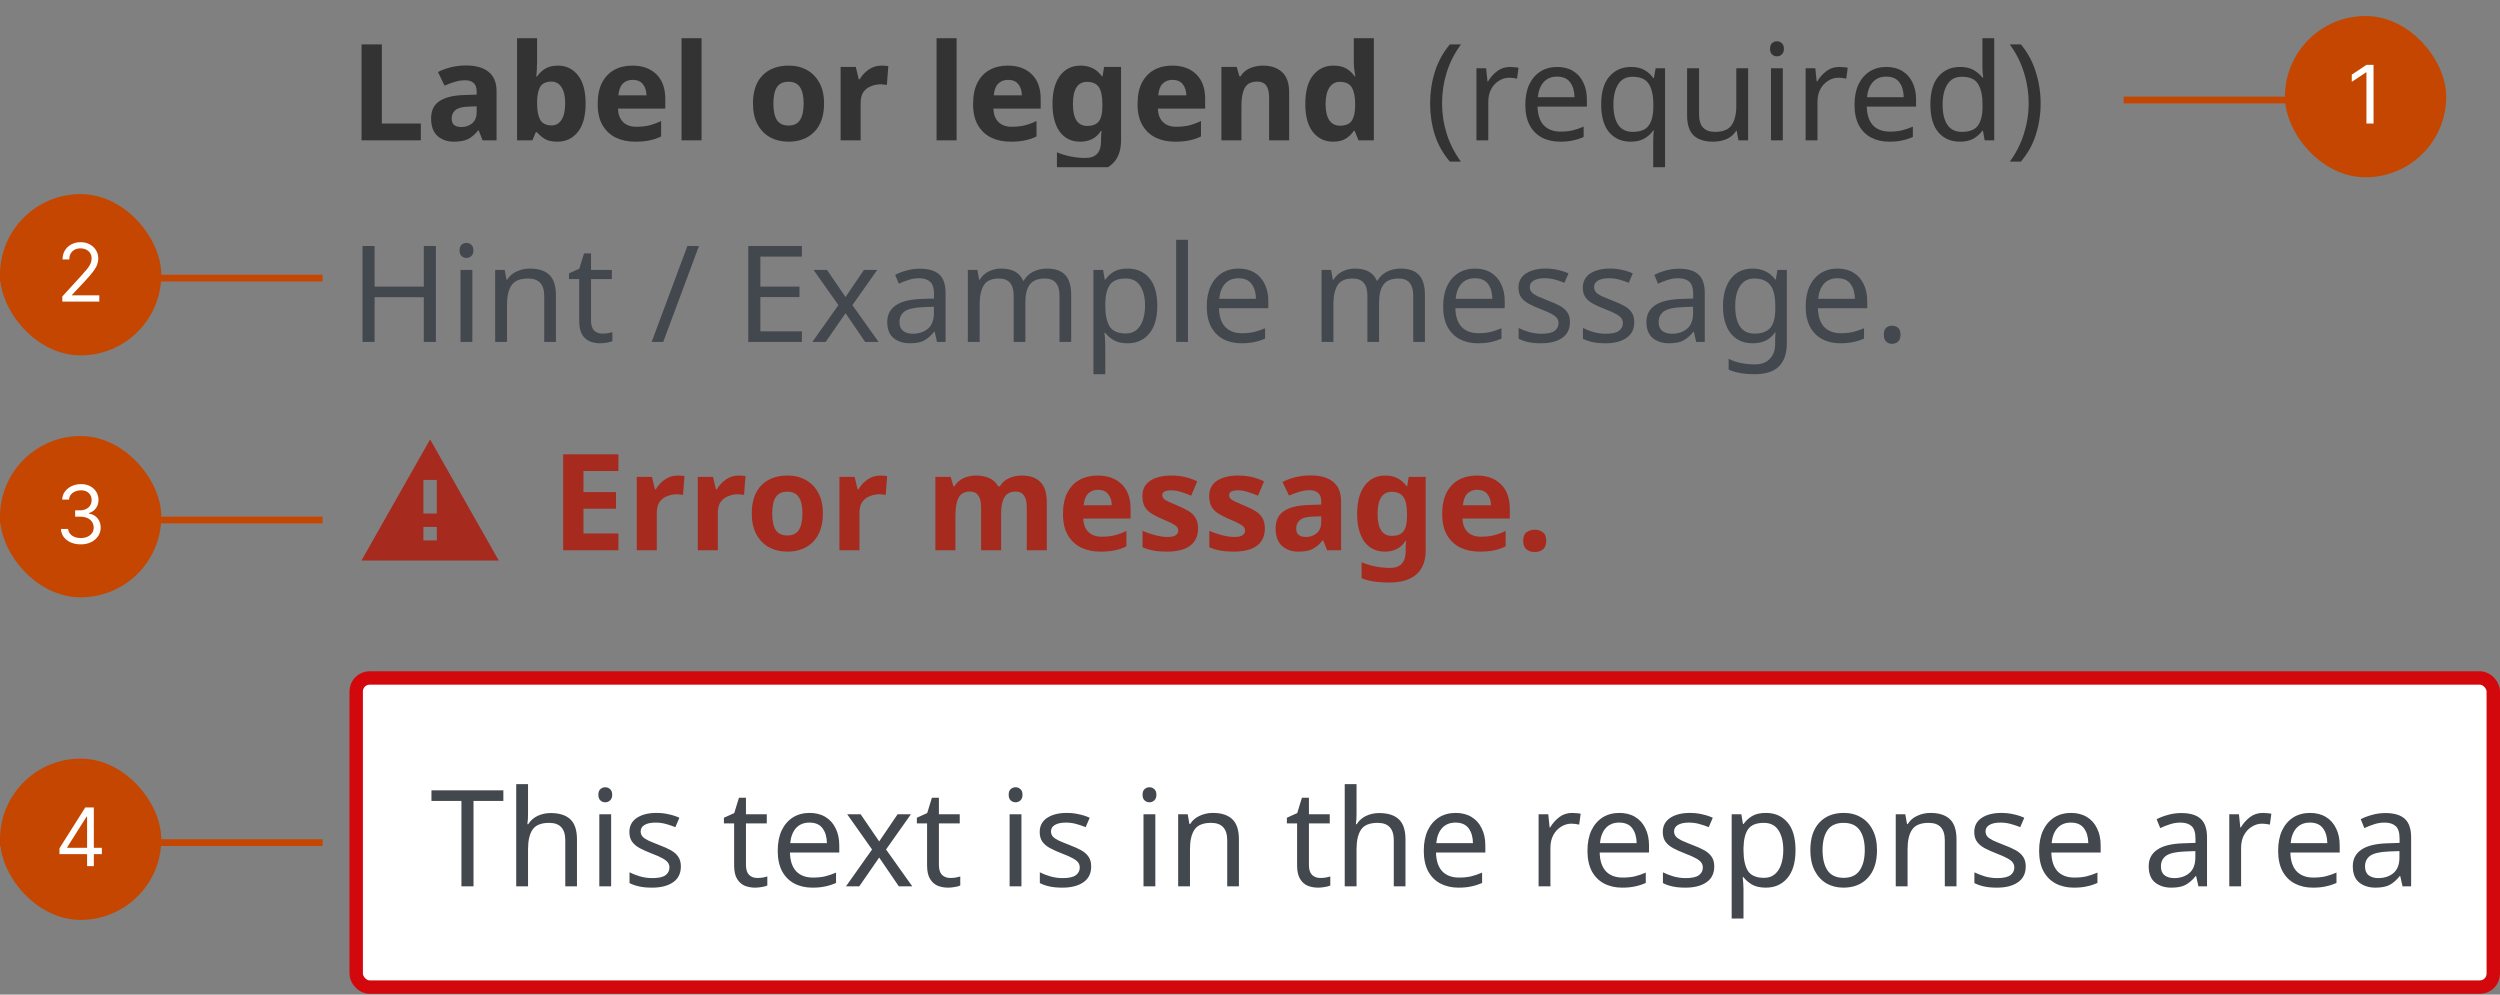 <svg width="372" height="148" viewBox="0 0 372 148" fill="none" xmlns="http://www.w3.org/2000/svg">
<rect x="0" y="0" width="372" height="148" fill="#808080" stroke="none"/>
<g clip-path="url(#clip0_29851_521)">
<rect x="311" y="14.382" width="48" height="1" fill="#C54600"/>
<g clip-path="url(#clip1_29851_521)">
<rect x="340" y="2.382" width="24" height="24" rx="12" fill="#C54600"/>
<path d="M353.183 9.655V18.382H352.126V10.763H352.075L349.944 12.178V11.104L352.126 9.655H353.183Z" fill="white"/>
</g>
</g>
<g clip-path="url(#clip2_29851_521)">
<rect y="40.882" width="48" height="1" fill="#C54600"/>
<g clip-path="url(#clip3_29851_521)">
<rect y="28.882" width="24" height="24" rx="12" fill="#C54600"/>
<path d="M9.271 44.882V44.115L12.151 40.962C12.489 40.593 12.768 40.272 12.986 39.999C13.205 39.723 13.367 39.465 13.472 39.223C13.58 38.979 13.634 38.723 13.634 38.456C13.634 38.149 13.56 37.884 13.413 37.659C13.268 37.435 13.069 37.262 12.816 37.139C12.563 37.017 12.279 36.956 11.964 36.956C11.629 36.956 11.336 37.026 11.086 37.165C10.839 37.301 10.647 37.493 10.511 37.74C10.377 37.987 10.31 38.277 10.31 38.61H9.305C9.305 38.098 9.423 37.649 9.658 37.263C9.894 36.877 10.215 36.575 10.621 36.36C11.03 36.144 11.489 36.036 11.998 36.036C12.509 36.036 12.962 36.144 13.357 36.36C13.752 36.575 14.062 36.867 14.286 37.233C14.511 37.6 14.623 38.007 14.623 38.456C14.623 38.777 14.565 39.091 14.448 39.398C14.335 39.702 14.136 40.041 13.852 40.416C13.57 40.789 13.18 41.243 12.68 41.78L10.72 43.877V43.945H14.776V44.882H9.271Z" fill="white"/>
</g>
</g>
<g clip-path="url(#clip4_29851_521)">
<rect y="76.882" width="48" height="1" fill="#C54600"/>
<g clip-path="url(#clip5_29851_521)">
<rect y="64.882" width="24" height="24" rx="12" fill="#C54600"/>
<path d="M12.032 81.002C11.47 81.002 10.968 80.905 10.528 80.712C10.09 80.519 9.742 80.25 9.484 79.906C9.228 79.56 9.089 79.158 9.066 78.701H10.14C10.163 78.982 10.259 79.225 10.43 79.429C10.6 79.631 10.823 79.787 11.099 79.898C11.374 80.009 11.68 80.064 12.015 80.064C12.39 80.064 12.722 79.999 13.012 79.868C13.302 79.737 13.529 79.556 13.694 79.323C13.859 79.09 13.941 78.82 13.941 78.513C13.941 78.192 13.861 77.909 13.702 77.665C13.543 77.418 13.31 77.225 13.004 77.085C12.697 76.946 12.322 76.877 11.879 76.877H11.18V75.939H11.879C12.225 75.939 12.529 75.877 12.79 75.752C13.055 75.627 13.261 75.451 13.408 75.223C13.559 74.996 13.634 74.729 13.634 74.422C13.634 74.127 13.569 73.87 13.438 73.651C13.307 73.432 13.123 73.262 12.884 73.139C12.648 73.017 12.37 72.956 12.049 72.956C11.748 72.956 11.464 73.012 11.197 73.122C10.932 73.23 10.717 73.388 10.549 73.595C10.381 73.8 10.29 74.047 10.276 74.337H9.254C9.271 73.879 9.408 73.479 9.667 73.135C9.925 72.789 10.264 72.519 10.681 72.326C11.102 72.132 11.563 72.036 12.066 72.036C12.606 72.036 13.069 72.145 13.455 72.364C13.842 72.58 14.139 72.865 14.346 73.22C14.553 73.576 14.657 73.959 14.657 74.371C14.657 74.862 14.528 75.281 14.269 75.628C14.014 75.975 13.665 76.215 13.225 76.348V76.416C13.776 76.507 14.207 76.742 14.516 77.12C14.826 77.495 14.981 77.959 14.981 78.513C14.981 78.987 14.852 79.414 14.593 79.791C14.337 80.166 13.988 80.462 13.545 80.678C13.102 80.894 12.597 81.002 12.032 81.002Z" fill="white"/>
</g>
</g>
<g clip-path="url(#clip6_29851_521)">
<rect y="124.882" width="48" height="1" fill="#C54600"/>
<g clip-path="url(#clip7_29851_521)">
<rect y="112.882" width="24" height="24" rx="12" fill="#C54600"/>
<path d="M8.849 127.093V126.223L12.684 120.155H13.315V121.502H12.889L9.991 126.087V126.155H15.156V127.093H8.849ZM12.957 128.882V126.828V126.424V120.155H13.963V128.882H12.957Z" fill="white"/>
</g>
</g>
<g clip-path="url(#clip8_29851_521)">
<path d="M53.8 20.882V6.602H56.82V18.382H62.62V20.882H53.8ZM69.349 9.742C70.815 9.742 71.935 10.062 72.709 10.702C73.495 11.329 73.889 12.296 73.889 13.602V20.882H71.809L71.229 19.402H71.149C70.682 19.989 70.189 20.416 69.669 20.682C69.149 20.949 68.435 21.082 67.529 21.082C66.555 21.082 65.749 20.802 65.109 20.242C64.469 19.669 64.149 18.796 64.149 17.622C64.149 16.462 64.555 15.609 65.369 15.062C66.182 14.502 67.402 14.196 69.029 14.142L70.929 14.082V13.602C70.929 13.029 70.775 12.609 70.469 12.342C70.175 12.076 69.762 11.942 69.229 11.942C68.695 11.942 68.175 12.022 67.669 12.182C67.162 12.329 66.655 12.516 66.149 12.742L65.169 10.722C65.755 10.416 66.402 10.176 67.109 10.002C67.829 9.829 68.575 9.742 69.349 9.742ZM69.769 15.862C68.809 15.889 68.142 16.062 67.769 16.382C67.395 16.702 67.209 17.122 67.209 17.642C67.209 18.096 67.342 18.422 67.609 18.622C67.875 18.809 68.222 18.902 68.649 18.902C69.289 18.902 69.829 18.716 70.269 18.342C70.709 17.956 70.929 17.416 70.929 16.722V15.822L69.769 15.862ZM79.919 9.222C79.919 9.636 79.906 10.042 79.879 10.442C79.852 10.842 79.826 11.156 79.799 11.382H79.919C80.212 10.929 80.606 10.549 81.099 10.242C81.592 9.922 82.232 9.762 83.019 9.762C84.246 9.762 85.239 10.242 85.999 11.202C86.759 12.149 87.139 13.549 87.139 15.402C87.139 17.269 86.752 18.682 85.979 19.642C85.206 20.602 84.192 21.082 82.939 21.082C82.139 21.082 81.506 20.942 81.039 20.662C80.586 20.369 80.212 20.042 79.919 19.682H79.719L79.219 20.882H76.939V5.682H79.919V9.222ZM82.059 12.142C81.286 12.142 80.739 12.382 80.419 12.862C80.112 13.342 79.946 14.076 79.919 15.062V15.382C79.919 16.436 80.072 17.249 80.379 17.822C80.699 18.382 81.272 18.662 82.099 18.662C82.712 18.662 83.199 18.382 83.559 17.822C83.919 17.249 84.099 16.429 84.099 15.362C84.099 14.296 83.912 13.496 83.539 12.962C83.179 12.416 82.686 12.142 82.059 12.142ZM94.095 9.762C95.602 9.762 96.795 10.196 97.675 11.062C98.555 11.916 98.995 13.136 98.995 14.722V16.162H91.955C91.982 17.002 92.228 17.662 92.695 18.142C93.175 18.622 93.835 18.862 94.675 18.862C95.382 18.862 96.022 18.796 96.595 18.662C97.168 18.516 97.762 18.296 98.375 18.002V20.302C97.842 20.569 97.275 20.762 96.675 20.882C96.088 21.016 95.375 21.082 94.535 21.082C93.442 21.082 92.475 20.882 91.635 20.482C90.795 20.069 90.135 19.449 89.655 18.622C89.175 17.796 88.935 16.756 88.935 15.502C88.935 14.222 89.148 13.162 89.575 12.322C90.015 11.469 90.622 10.829 91.395 10.402C92.168 9.976 93.069 9.762 94.095 9.762ZM94.115 11.882C93.542 11.882 93.062 12.069 92.675 12.442C92.302 12.816 92.082 13.396 92.015 14.182H96.195C96.182 13.516 96.008 12.969 95.675 12.542C95.342 12.102 94.822 11.882 94.115 11.882ZM104.392 20.882H101.412V5.682H104.392V20.882ZM122.621 15.402C122.621 17.216 122.141 18.616 121.181 19.602C120.234 20.589 118.941 21.082 117.301 21.082C116.287 21.082 115.381 20.862 114.581 20.422C113.794 19.982 113.174 19.342 112.721 18.502C112.267 17.649 112.041 16.616 112.041 15.402C112.041 13.589 112.514 12.196 113.461 11.222C114.407 10.249 115.707 9.762 117.361 9.762C118.387 9.762 119.294 9.982 120.081 10.422C120.867 10.862 121.487 11.502 121.941 12.342C122.394 13.169 122.621 14.189 122.621 15.402ZM115.081 15.402C115.081 16.482 115.254 17.302 115.601 17.862C115.961 18.409 116.541 18.682 117.341 18.682C118.127 18.682 118.694 18.409 119.041 17.862C119.401 17.302 119.581 16.482 119.581 15.402C119.581 14.322 119.401 13.516 119.041 12.982C118.694 12.436 118.121 12.162 117.321 12.162C116.534 12.162 115.961 12.436 115.601 12.982C115.254 13.516 115.081 14.322 115.081 15.402ZM131.183 9.762C131.33 9.762 131.503 9.769 131.703 9.782C131.903 9.796 132.063 9.816 132.183 9.842L131.963 12.642C131.87 12.616 131.73 12.596 131.543 12.582C131.37 12.556 131.217 12.542 131.083 12.542C130.577 12.542 130.09 12.636 129.623 12.822C129.157 12.996 128.777 13.282 128.483 13.682C128.203 14.082 128.063 14.629 128.063 15.322V20.882H125.083V9.962H127.343L127.783 11.802H127.923C128.243 11.242 128.683 10.762 129.243 10.362C129.803 9.962 130.45 9.762 131.183 9.762ZM142.341 20.882H139.361V5.682H142.341V20.882ZM149.955 9.762C151.461 9.762 152.655 10.196 153.535 11.062C154.415 11.916 154.855 13.136 154.855 14.722V16.162H147.815C147.841 17.002 148.088 17.662 148.555 18.142C149.035 18.622 149.695 18.862 150.535 18.862C151.241 18.862 151.881 18.796 152.455 18.662C153.028 18.516 153.621 18.296 154.235 18.002V20.302C153.701 20.569 153.135 20.762 152.535 20.882C151.948 21.016 151.235 21.082 150.395 21.082C149.301 21.082 148.335 20.882 147.495 20.482C146.655 20.069 145.995 19.449 145.515 18.622C145.035 17.796 144.795 16.756 144.795 15.502C144.795 14.222 145.008 13.162 145.435 12.322C145.875 11.469 146.481 10.829 147.255 10.402C148.028 9.976 148.928 9.762 149.955 9.762ZM149.975 11.882C149.401 11.882 148.921 12.069 148.535 12.442C148.161 12.816 147.941 13.396 147.875 14.182H152.055C152.041 13.516 151.868 12.969 151.535 12.542C151.201 12.102 150.681 11.882 149.975 11.882ZM160.811 9.762C162.158 9.762 163.211 10.296 163.971 11.362H164.051L164.291 9.962H166.811V20.902C166.811 22.462 166.351 23.649 165.431 24.462C164.511 25.276 163.151 25.682 161.351 25.682C160.578 25.682 159.858 25.636 159.191 25.542C158.538 25.449 157.898 25.282 157.271 25.042V22.662C158.618 23.222 160.038 23.502 161.531 23.502C163.064 23.502 163.831 22.676 163.831 21.022V20.802C163.831 20.576 163.838 20.342 163.851 20.102C163.878 19.862 163.898 19.649 163.911 19.462H163.831C163.458 20.036 163.011 20.449 162.491 20.702C161.971 20.956 161.384 21.082 160.731 21.082C159.438 21.082 158.424 20.589 157.691 19.602C156.971 18.602 156.611 17.216 156.611 15.442C156.611 13.656 156.984 12.262 157.731 11.262C158.478 10.262 159.504 9.762 160.811 9.762ZM161.751 12.182C160.351 12.182 159.651 13.282 159.651 15.482C159.651 17.656 160.364 18.742 161.791 18.742C162.551 18.742 163.111 18.529 163.471 18.102C163.844 17.662 164.031 16.902 164.031 15.822V15.462C164.031 14.289 163.851 13.449 163.491 12.942C163.131 12.436 162.551 12.182 161.751 12.182ZM174.427 9.762C175.934 9.762 177.127 10.196 178.007 11.062C178.887 11.916 179.327 13.136 179.327 14.722V16.162H172.287C172.314 17.002 172.561 17.662 173.027 18.142C173.507 18.622 174.167 18.862 175.007 18.862C175.714 18.862 176.354 18.796 176.927 18.662C177.501 18.516 178.094 18.296 178.707 18.002V20.302C178.174 20.569 177.607 20.762 177.007 20.882C176.421 21.016 175.707 21.082 174.867 21.082C173.774 21.082 172.807 20.882 171.967 20.482C171.127 20.069 170.467 19.449 169.987 18.622C169.507 17.796 169.267 16.756 169.267 15.502C169.267 14.222 169.481 13.162 169.907 12.322C170.347 11.469 170.954 10.829 171.727 10.402C172.501 9.976 173.401 9.762 174.427 9.762ZM174.447 11.882C173.874 11.882 173.394 12.069 173.007 12.442C172.634 12.816 172.414 13.396 172.347 14.182H176.527C176.514 13.516 176.341 12.969 176.007 12.542C175.674 12.102 175.154 11.882 174.447 11.882ZM187.944 9.762C189.117 9.762 190.057 10.082 190.764 10.722C191.47 11.349 191.824 12.362 191.824 13.762V20.882H188.844V14.502C188.844 13.716 188.704 13.129 188.424 12.742C188.144 12.342 187.697 12.142 187.084 12.142C186.177 12.142 185.557 12.456 185.224 13.082C184.89 13.696 184.724 14.582 184.724 15.742V20.882H181.744V9.962H184.024L184.424 11.362H184.584C184.93 10.802 185.404 10.396 186.004 10.142C186.617 9.889 187.264 9.762 187.944 9.762ZM198.348 21.082C197.135 21.082 196.141 20.609 195.368 19.662C194.608 18.702 194.228 17.296 194.228 15.442C194.228 13.576 194.615 12.162 195.388 11.202C196.161 10.242 197.175 9.762 198.428 9.762C199.215 9.762 199.861 9.916 200.368 10.222C200.875 10.529 201.275 10.909 201.568 11.362H201.668C201.628 11.149 201.581 10.842 201.528 10.442C201.475 10.029 201.448 9.609 201.448 9.182V5.682H204.428V20.882H202.148L201.568 19.462H201.448C201.155 19.916 200.761 20.302 200.268 20.622C199.775 20.929 199.135 21.082 198.348 21.082ZM199.388 18.702C200.215 18.702 200.795 18.462 201.128 17.982C201.461 17.489 201.635 16.756 201.648 15.782V15.462C201.648 14.396 201.481 13.582 201.148 13.022C200.828 12.462 200.228 12.182 199.348 12.182C198.695 12.182 198.181 12.469 197.808 13.042C197.435 13.602 197.248 14.416 197.248 15.482C197.248 16.549 197.435 17.356 197.808 17.902C198.181 18.436 198.708 18.702 199.388 18.702Z" fill="#333333"/>
<path d="M212.8 15.402C212.8 13.776 213.033 12.209 213.5 10.702C213.98 9.182 214.727 7.816 215.74 6.602H217.4C216.467 7.856 215.76 9.236 215.28 10.742C214.813 12.249 214.58 13.796 214.58 15.382C214.58 16.929 214.813 18.449 215.28 19.942C215.76 21.422 216.46 22.789 217.38 24.042H215.74C214.727 22.869 213.98 21.542 213.5 20.062C213.033 18.569 212.8 17.016 212.8 15.402ZM224.696 9.962C224.896 9.962 225.109 9.976 225.336 10.002C225.576 10.016 225.783 10.042 225.956 10.082L225.736 11.702C225.563 11.662 225.369 11.629 225.156 11.602C224.956 11.576 224.763 11.562 224.576 11.562C224.029 11.562 223.516 11.716 223.036 12.022C222.556 12.316 222.169 12.736 221.876 13.282C221.596 13.816 221.456 14.442 221.456 15.162V20.882H219.696V10.162H221.136L221.336 12.122H221.416C221.763 11.536 222.209 11.029 222.756 10.602C223.303 10.176 223.949 9.962 224.696 9.962ZM231.707 9.962C232.627 9.962 233.414 10.162 234.067 10.562C234.734 10.962 235.241 11.529 235.587 12.262C235.947 12.982 236.127 13.829 236.127 14.802V15.862H228.787C228.814 17.076 229.121 18.002 229.707 18.642C230.307 19.269 231.141 19.582 232.207 19.582C232.887 19.582 233.487 19.522 234.007 19.402C234.541 19.269 235.087 19.082 235.647 18.842V20.382C235.101 20.622 234.561 20.796 234.027 20.902C233.494 21.022 232.861 21.082 232.127 21.082C231.114 21.082 230.214 20.876 229.427 20.462C228.654 20.049 228.047 19.436 227.607 18.622C227.181 17.796 226.967 16.789 226.967 15.602C226.967 14.429 227.161 13.422 227.547 12.582C227.947 11.742 228.501 11.096 229.207 10.642C229.927 10.189 230.761 9.962 231.707 9.962ZM231.687 11.402C230.847 11.402 230.181 11.676 229.687 12.222C229.207 12.756 228.921 13.502 228.827 14.462H234.287C234.274 13.556 234.061 12.822 233.647 12.262C233.234 11.689 232.581 11.402 231.687 11.402ZM245.996 21.102C245.996 20.862 246.003 20.582 246.016 20.262C246.03 19.942 246.056 19.669 246.096 19.442H245.976C245.67 19.896 245.243 20.282 244.696 20.602C244.163 20.922 243.47 21.082 242.616 21.082C241.323 21.082 240.27 20.622 239.456 19.702C238.656 18.769 238.256 17.382 238.256 15.542C238.256 13.702 238.663 12.316 239.476 11.382C240.303 10.436 241.37 9.962 242.676 9.962C243.516 9.962 244.203 10.122 244.736 10.442C245.27 10.762 245.696 11.156 246.016 11.622H246.096L246.356 10.162H247.756V25.682H245.996V21.102ZM242.956 19.622C244.063 19.622 244.843 19.322 245.296 18.722C245.763 18.109 246.003 17.176 246.016 15.922V15.562C246.016 14.202 245.79 13.176 245.336 12.482C244.883 11.776 244.076 11.422 242.916 11.422C241.956 11.422 241.243 11.802 240.776 12.562C240.31 13.309 240.076 14.316 240.076 15.582C240.076 16.849 240.31 17.842 240.776 18.562C241.256 19.269 241.983 19.622 242.956 19.622ZM260.121 10.162V20.882H258.681L258.421 19.462H258.341C257.994 20.022 257.514 20.436 256.901 20.702C256.288 20.956 255.634 21.082 254.941 21.082C253.648 21.082 252.674 20.776 252.021 20.162C251.368 19.536 251.041 18.542 251.041 17.182V10.162H252.821V17.062C252.821 18.769 253.614 19.622 255.201 19.622C256.388 19.622 257.208 19.289 257.661 18.622C258.128 17.956 258.361 16.996 258.361 15.742V10.162H260.121ZM264.424 6.142C264.691 6.142 264.924 6.236 265.124 6.422C265.338 6.596 265.444 6.876 265.444 7.262C265.444 7.636 265.338 7.916 265.124 8.102C264.924 8.289 264.691 8.382 264.424 8.382C264.131 8.382 263.884 8.289 263.684 8.102C263.484 7.916 263.384 7.636 263.384 7.262C263.384 6.876 263.484 6.596 263.684 6.422C263.884 6.236 264.131 6.142 264.424 6.142ZM265.284 10.162V20.882H263.524V10.162H265.284ZM273.68 9.962C273.88 9.962 274.094 9.976 274.32 10.002C274.56 10.016 274.767 10.042 274.94 10.082L274.72 11.702C274.547 11.662 274.354 11.629 274.14 11.602C273.94 11.576 273.747 11.562 273.56 11.562C273.014 11.562 272.5 11.716 272.02 12.022C271.54 12.316 271.154 12.736 270.86 13.282C270.58 13.816 270.44 14.442 270.44 15.162V20.882H268.68V10.162H270.12L270.32 12.122H270.4C270.747 11.536 271.194 11.029 271.74 10.602C272.287 10.176 272.934 9.962 273.68 9.962ZM280.692 9.962C281.612 9.962 282.398 10.162 283.052 10.562C283.718 10.962 284.225 11.529 284.572 12.262C284.932 12.982 285.112 13.829 285.112 14.802V15.862H277.772C277.798 17.076 278.105 18.002 278.692 18.642C279.292 19.269 280.125 19.582 281.192 19.582C281.872 19.582 282.472 19.522 282.992 19.402C283.525 19.269 284.072 19.082 284.632 18.842V20.382C284.085 20.622 283.545 20.796 283.012 20.902C282.478 21.022 281.845 21.082 281.112 21.082C280.098 21.082 279.198 20.876 278.412 20.462C277.638 20.049 277.032 19.436 276.592 18.622C276.165 17.796 275.952 16.789 275.952 15.602C275.952 14.429 276.145 13.422 276.532 12.582C276.932 11.742 277.485 11.096 278.192 10.642C278.912 10.189 279.745 9.962 280.692 9.962ZM280.672 11.402C279.832 11.402 279.165 11.676 278.672 12.222C278.192 12.756 277.905 13.502 277.812 14.462H283.272C283.258 13.556 283.045 12.822 282.632 12.262C282.218 11.689 281.565 11.402 280.672 11.402ZM291.641 21.082C290.307 21.082 289.241 20.622 288.441 19.702C287.641 18.769 287.241 17.382 287.241 15.542C287.241 13.702 287.641 12.316 288.441 11.382C289.254 10.436 290.327 9.962 291.661 9.962C292.487 9.962 293.161 10.116 293.681 10.422C294.214 10.729 294.647 11.102 294.981 11.542H295.101C295.087 11.369 295.061 11.116 295.021 10.782C294.994 10.436 294.981 10.162 294.981 9.962V5.682H296.741V20.882H295.321L295.061 19.442H294.981C294.661 19.896 294.234 20.282 293.701 20.602C293.167 20.922 292.481 21.082 291.641 21.082ZM291.921 19.622C293.054 19.622 293.847 19.316 294.301 18.702C294.767 18.076 295.001 17.136 295.001 15.882V15.562C295.001 14.229 294.781 13.209 294.341 12.502C293.901 11.782 293.087 11.422 291.901 11.422C290.954 11.422 290.241 11.802 289.761 12.562C289.294 13.309 289.061 14.316 289.061 15.582C289.061 16.862 289.294 17.856 289.761 18.562C290.241 19.269 290.961 19.622 291.921 19.622ZM303.645 15.402C303.645 17.016 303.405 18.569 302.925 20.062C302.459 21.542 301.719 22.869 300.705 24.042H299.065C299.985 22.789 300.679 21.422 301.145 19.942C301.625 18.449 301.865 16.929 301.865 15.382C301.865 13.796 301.625 12.249 301.145 10.742C300.679 9.236 299.979 7.856 299.045 6.602H300.705C301.719 7.816 302.459 9.182 302.925 10.702C303.405 12.209 303.645 13.776 303.645 15.402Z" fill="#333333"/>
</g>
<path d="M64.86 50.882H63.06V44.222H55.74V50.882H53.94V36.602H55.74V42.642H63.06V36.602H64.86V50.882ZM69.424 36.142C69.691 36.142 69.924 36.236 70.124 36.422C70.338 36.596 70.444 36.876 70.444 37.262C70.444 37.636 70.338 37.916 70.124 38.102C69.924 38.289 69.691 38.382 69.424 38.382C69.131 38.382 68.884 38.289 68.684 38.102C68.484 37.916 68.384 37.636 68.384 37.262C68.384 36.876 68.484 36.596 68.684 36.422C68.884 36.236 69.131 36.142 69.424 36.142ZM70.284 40.162V50.882H68.524V40.162H70.284ZM78.841 39.962C80.121 39.962 81.087 40.276 81.74 40.902C82.394 41.516 82.721 42.516 82.721 43.902V50.882H80.981V44.022C80.981 42.302 80.18 41.442 78.581 41.442C77.394 41.442 76.574 41.776 76.121 42.442C75.667 43.109 75.441 44.069 75.441 45.322V50.882H73.68V40.162H75.1L75.361 41.622H75.46C75.807 41.062 76.287 40.649 76.9 40.382C77.514 40.102 78.16 39.962 78.841 39.962ZM89.624 49.642C89.89 49.642 90.164 49.622 90.444 49.582C90.724 49.529 90.95 49.476 91.124 49.422V50.762C90.937 50.856 90.67 50.929 90.324 50.982C89.977 51.049 89.644 51.082 89.324 51.082C88.764 51.082 88.244 50.989 87.764 50.802C87.297 50.602 86.917 50.262 86.624 49.782C86.33 49.302 86.184 48.629 86.184 47.762V41.522H84.664V40.682L86.204 39.982L86.904 37.702H87.944V40.162H91.044V41.522H87.944V47.722C87.944 48.376 88.097 48.862 88.404 49.182C88.724 49.489 89.13 49.642 89.624 49.642ZM104.006 36.602L98.686 50.882H96.966L102.286 36.602H104.006ZM119.322 50.882H111.342V36.602H119.322V38.182H113.142V42.642H118.962V44.202H113.142V49.302H119.322V50.882ZM124.756 45.402L121.056 40.162H123.056L125.816 44.202L128.556 40.162H130.536L126.836 45.402L130.736 50.882H128.736L125.816 46.602L122.856 50.882H120.876L124.756 45.402ZM136.862 39.982C138.168 39.982 139.135 40.269 139.762 40.842C140.388 41.416 140.702 42.329 140.702 43.582V50.882H139.422L139.082 49.362H139.002C138.535 49.949 138.042 50.382 137.522 50.662C137.015 50.942 136.308 51.082 135.402 51.082C134.428 51.082 133.622 50.829 132.982 50.322C132.342 49.802 132.022 48.996 132.022 47.902C132.022 46.836 132.442 46.016 133.282 45.442C134.122 44.856 135.415 44.536 137.162 44.482L138.982 44.422V43.782C138.982 42.889 138.788 42.269 138.402 41.922C138.015 41.576 137.468 41.402 136.762 41.402C136.202 41.402 135.668 41.489 135.162 41.662C134.655 41.822 134.182 42.009 133.742 42.222L133.202 40.902C133.668 40.649 134.222 40.436 134.862 40.262C135.502 40.076 136.168 39.982 136.862 39.982ZM137.382 45.702C136.048 45.756 135.122 45.969 134.602 46.342C134.095 46.716 133.842 47.242 133.842 47.922C133.842 48.522 134.022 48.962 134.382 49.242C134.755 49.522 135.228 49.662 135.802 49.662C136.708 49.662 137.462 49.416 138.062 48.922C138.662 48.416 138.962 47.642 138.962 46.602V45.642L137.382 45.702ZM155.773 39.962C156.986 39.962 157.893 40.276 158.493 40.902C159.093 41.516 159.393 42.516 159.393 43.902V50.882H157.653V43.982C157.653 42.289 156.926 41.442 155.473 41.442C154.433 41.442 153.686 41.742 153.233 42.342C152.793 42.942 152.573 43.816 152.573 44.962V50.882H150.833V43.982C150.833 42.289 150.099 41.442 148.633 41.442C147.553 41.442 146.806 41.776 146.393 42.442C145.979 43.109 145.773 44.069 145.773 45.322V50.882H144.013V40.162H145.433L145.693 41.622H145.793C146.126 41.062 146.573 40.649 147.133 40.382C147.706 40.102 148.313 39.962 148.953 39.962C150.633 39.962 151.726 40.562 152.233 41.762H152.333C152.693 41.149 153.179 40.696 153.793 40.402C154.419 40.109 155.079 39.962 155.773 39.962ZM167.804 39.962C169.124 39.962 170.184 40.422 170.984 41.342C171.797 42.262 172.204 43.649 172.204 45.502C172.204 47.329 171.797 48.716 170.984 49.662C170.184 50.609 169.117 51.082 167.784 51.082C166.957 51.082 166.271 50.929 165.724 50.622C165.191 50.302 164.771 49.936 164.464 49.522H164.344C164.371 49.749 164.397 50.036 164.424 50.382C164.451 50.729 164.464 51.029 164.464 51.282V55.682H162.704V40.162H164.144L164.384 41.622H164.464C164.784 41.156 165.204 40.762 165.724 40.442C166.244 40.122 166.937 39.962 167.804 39.962ZM167.484 41.442C166.391 41.442 165.617 41.749 165.164 42.362C164.724 42.976 164.491 43.909 164.464 45.162V45.502C164.464 46.822 164.677 47.842 165.104 48.562C165.544 49.269 166.351 49.622 167.524 49.622C168.177 49.622 168.711 49.442 169.124 49.082C169.551 48.722 169.864 48.236 170.064 47.622C170.277 46.996 170.384 46.282 170.384 45.482C170.384 44.256 170.144 43.276 169.664 42.542C169.197 41.809 168.471 41.442 167.484 41.442ZM176.769 50.882H175.009V35.682H176.769V50.882ZM184.305 39.962C185.225 39.962 186.012 40.162 186.665 40.562C187.332 40.962 187.838 41.529 188.185 42.262C188.545 42.982 188.725 43.829 188.725 44.802V45.862H181.385C181.412 47.076 181.718 48.002 182.305 48.642C182.905 49.269 183.738 49.582 184.805 49.582C185.485 49.582 186.085 49.522 186.605 49.402C187.138 49.269 187.685 49.082 188.245 48.842V50.382C187.698 50.622 187.158 50.796 186.625 50.902C186.092 51.022 185.458 51.082 184.725 51.082C183.712 51.082 182.812 50.876 182.025 50.462C181.252 50.049 180.645 49.436 180.205 48.622C179.778 47.796 179.565 46.789 179.565 45.602C179.565 44.429 179.758 43.422 180.145 42.582C180.545 41.742 181.098 41.096 181.805 40.642C182.525 40.189 183.358 39.962 184.305 39.962ZM184.285 41.402C183.445 41.402 182.778 41.676 182.285 42.222C181.805 42.756 181.518 43.502 181.425 44.462H186.885C186.872 43.556 186.658 42.822 186.245 42.262C185.832 41.689 185.178 41.402 184.285 41.402ZM208.409 39.962C209.623 39.962 210.529 40.276 211.129 40.902C211.729 41.516 212.029 42.516 212.029 43.902V50.882H210.289V43.982C210.289 42.289 209.563 41.442 208.109 41.442C207.069 41.442 206.323 41.742 205.869 42.342C205.429 42.942 205.209 43.816 205.209 44.962V50.882H203.469V43.982C203.469 42.289 202.736 41.442 201.269 41.442C200.189 41.442 199.443 41.776 199.029 42.442C198.616 43.109 198.409 44.069 198.409 45.322V50.882H196.649V40.162H198.069L198.329 41.622H198.429C198.763 41.062 199.209 40.649 199.769 40.382C200.343 40.102 200.949 39.962 201.589 39.962C203.269 39.962 204.363 40.562 204.869 41.762H204.969C205.329 41.149 205.816 40.696 206.429 40.402C207.056 40.109 207.716 39.962 208.409 39.962ZM219.481 39.962C220.401 39.962 221.187 40.162 221.841 40.562C222.507 40.962 223.014 41.529 223.361 42.262C223.721 42.982 223.901 43.829 223.901 44.802V45.862H216.561C216.587 47.076 216.894 48.002 217.481 48.642C218.081 49.269 218.914 49.582 219.981 49.582C220.661 49.582 221.261 49.522 221.781 49.402C222.314 49.269 222.861 49.082 223.421 48.842V50.382C222.874 50.622 222.334 50.796 221.801 50.902C221.267 51.022 220.634 51.082 219.901 51.082C218.887 51.082 217.987 50.876 217.201 50.462C216.427 50.049 215.821 49.436 215.381 48.622C214.954 47.796 214.741 46.789 214.741 45.602C214.741 44.429 214.934 43.422 215.321 42.582C215.721 41.742 216.274 41.096 216.981 40.642C217.701 40.189 218.534 39.962 219.481 39.962ZM219.461 41.402C218.621 41.402 217.954 41.676 217.461 42.222C216.981 42.756 216.694 43.502 216.601 44.462H222.061C222.047 43.556 221.834 42.822 221.421 42.262C221.007 41.689 220.354 41.402 219.461 41.402ZM233.61 47.922C233.61 48.962 233.223 49.749 232.45 50.282C231.676 50.816 230.636 51.082 229.33 51.082C228.583 51.082 227.936 51.022 227.39 50.902C226.856 50.782 226.383 50.616 225.97 50.402V48.802C226.396 49.016 226.91 49.216 227.51 49.402C228.123 49.576 228.743 49.662 229.37 49.662C230.263 49.662 230.91 49.522 231.31 49.242C231.71 48.949 231.91 48.562 231.91 48.082C231.91 47.816 231.836 47.576 231.69 47.362C231.543 47.149 231.276 46.936 230.89 46.722C230.516 46.509 229.976 46.269 229.27 46.002C228.576 45.736 227.983 45.469 227.49 45.202C226.996 44.936 226.616 44.616 226.35 44.242C226.083 43.869 225.95 43.389 225.95 42.802C225.95 41.896 226.316 41.196 227.05 40.702C227.796 40.209 228.77 39.962 229.97 39.962C230.623 39.962 231.23 40.029 231.79 40.162C232.363 40.282 232.896 40.456 233.39 40.682L232.79 42.082C232.336 41.896 231.863 41.736 231.37 41.602C230.876 41.469 230.37 41.402 229.85 41.402C229.13 41.402 228.576 41.522 228.19 41.762C227.816 41.989 227.63 42.302 227.63 42.702C227.63 42.996 227.716 43.249 227.89 43.462C228.063 43.662 228.35 43.862 228.75 44.062C229.163 44.249 229.71 44.476 230.39 44.742C231.07 44.996 231.65 45.256 232.13 45.522C232.61 45.789 232.976 46.116 233.23 46.502C233.483 46.876 233.61 47.349 233.61 47.922ZM243.18 47.922C243.18 48.962 242.793 49.749 242.02 50.282C241.247 50.816 240.207 51.082 238.9 51.082C238.153 51.082 237.507 51.022 236.96 50.902C236.427 50.782 235.953 50.616 235.54 50.402V48.802C235.967 49.016 236.48 49.216 237.08 49.402C237.693 49.576 238.313 49.662 238.94 49.662C239.833 49.662 240.48 49.522 240.88 49.242C241.28 48.949 241.48 48.562 241.48 48.082C241.48 47.816 241.407 47.576 241.26 47.362C241.113 47.149 240.847 46.936 240.46 46.722C240.087 46.509 239.547 46.269 238.84 46.002C238.147 45.736 237.553 45.469 237.06 45.202C236.567 44.936 236.187 44.616 235.92 44.242C235.653 43.869 235.52 43.389 235.52 42.802C235.52 41.896 235.887 41.196 236.62 40.702C237.367 40.209 238.34 39.962 239.54 39.962C240.193 39.962 240.8 40.029 241.36 40.162C241.933 40.282 242.467 40.456 242.96 40.682L242.36 42.082C241.907 41.896 241.433 41.736 240.94 41.602C240.447 41.469 239.94 41.402 239.42 41.402C238.7 41.402 238.147 41.522 237.76 41.762C237.387 41.989 237.2 42.302 237.2 42.702C237.2 42.996 237.287 43.249 237.46 43.462C237.633 43.662 237.92 43.862 238.32 44.062C238.733 44.249 239.28 44.476 239.96 44.742C240.64 44.996 241.22 45.256 241.7 45.522C242.18 45.789 242.547 46.116 242.8 46.502C243.053 46.876 243.18 47.349 243.18 47.922ZM249.83 39.982C251.137 39.982 252.104 40.269 252.73 40.842C253.357 41.416 253.67 42.329 253.67 43.582V50.882H252.39L252.05 49.362H251.97C251.504 49.949 251.01 50.382 250.49 50.662C249.984 50.942 249.277 51.082 248.37 51.082C247.397 51.082 246.59 50.829 245.95 50.322C245.31 49.802 244.99 48.996 244.99 47.902C244.99 46.836 245.41 46.016 246.25 45.442C247.09 44.856 248.384 44.536 250.13 44.482L251.95 44.422V43.782C251.95 42.889 251.757 42.269 251.37 41.922C250.984 41.576 250.437 41.402 249.73 41.402C249.17 41.402 248.637 41.489 248.13 41.662C247.624 41.822 247.15 42.009 246.71 42.222L246.17 40.902C246.637 40.649 247.19 40.436 247.83 40.262C248.47 40.076 249.137 39.982 249.83 39.982ZM250.35 45.702C249.017 45.756 248.09 45.969 247.57 46.342C247.064 46.716 246.81 47.242 246.81 47.922C246.81 48.522 246.99 48.962 247.35 49.242C247.724 49.522 248.197 49.662 248.77 49.662C249.677 49.662 250.43 49.416 251.03 48.922C251.63 48.416 251.93 47.642 251.93 46.602V45.642L250.35 45.702ZM260.781 39.962C261.488 39.962 262.121 40.096 262.681 40.362C263.255 40.629 263.741 41.036 264.141 41.582H264.241L264.481 40.162H265.881V51.062C265.881 52.596 265.488 53.749 264.701 54.522C263.928 55.296 262.721 55.682 261.081 55.682C259.508 55.682 258.221 55.456 257.221 55.002V53.382C258.275 53.942 259.595 54.222 261.181 54.222C262.101 54.222 262.821 53.949 263.341 53.402C263.875 52.869 264.141 52.136 264.141 51.202V50.782C264.141 50.622 264.148 50.396 264.161 50.102C264.175 49.796 264.188 49.582 264.201 49.462H264.121C263.401 50.542 262.295 51.082 260.801 51.082C259.415 51.082 258.328 50.596 257.541 49.622C256.768 48.649 256.381 47.289 256.381 45.542C256.381 43.836 256.768 42.482 257.541 41.482C258.328 40.469 259.408 39.962 260.781 39.962ZM261.021 41.442C260.128 41.442 259.435 41.802 258.941 42.522C258.448 43.229 258.201 44.242 258.201 45.562C258.201 46.882 258.441 47.896 258.921 48.602C259.415 49.296 260.128 49.642 261.061 49.642C262.141 49.642 262.928 49.356 263.421 48.782C263.915 48.196 264.161 47.256 264.161 45.962V45.542C264.161 44.076 263.908 43.029 263.401 42.402C262.895 41.762 262.101 41.442 261.021 41.442ZM273.426 39.962C274.346 39.962 275.133 40.162 275.786 40.562C276.453 40.962 276.959 41.529 277.306 42.262C277.666 42.982 277.846 43.829 277.846 44.802V45.862H270.506C270.533 47.076 270.839 48.002 271.426 48.642C272.026 49.269 272.859 49.582 273.926 49.582C274.606 49.582 275.206 49.522 275.726 49.402C276.259 49.269 276.806 49.082 277.366 48.842V50.382C276.819 50.622 276.279 50.796 275.746 50.902C275.213 51.022 274.579 51.082 273.846 51.082C272.833 51.082 271.933 50.876 271.146 50.462C270.373 50.049 269.766 49.436 269.326 48.622C268.899 47.796 268.686 46.789 268.686 45.602C268.686 44.429 268.879 43.422 269.266 42.582C269.666 41.742 270.219 41.096 270.926 40.642C271.646 40.189 272.479 39.962 273.426 39.962ZM273.406 41.402C272.566 41.402 271.899 41.676 271.406 42.222C270.926 42.756 270.639 43.502 270.546 44.462H276.006C275.993 43.556 275.779 42.822 275.366 42.262C274.953 41.689 274.299 41.402 273.406 41.402ZM280.315 49.802C280.315 49.309 280.435 48.962 280.675 48.762C280.915 48.562 281.202 48.462 281.535 48.462C281.882 48.462 282.175 48.562 282.415 48.762C282.668 48.962 282.795 49.309 282.795 49.802C282.795 50.282 282.668 50.629 282.415 50.842C282.175 51.056 281.882 51.162 281.535 51.162C281.202 51.162 280.915 51.056 280.675 50.842C280.435 50.629 280.315 50.282 280.315 49.802Z" fill="#43474E"/>
<path fill-rule="evenodd" clip-rule="evenodd" d="M74.216 83.411L64 65.382L53.784 83.411H74.216ZM65 71.411H63V76.411H65V71.411ZM63 78.411H65V80.411H63V78.411Z" fill="#A62A1E"/>
<path d="M92.02 81.882H83.8V67.602H92.02V70.082H86.82V73.222H91.66V75.702H86.82V79.382H92.02V81.882ZM100.851 70.762C100.998 70.762 101.171 70.769 101.371 70.782C101.571 70.796 101.731 70.816 101.851 70.842L101.631 73.642C101.538 73.616 101.398 73.596 101.211 73.582C101.038 73.556 100.885 73.542 100.751 73.542C100.245 73.542 99.758 73.636 99.291 73.822C98.825 73.996 98.445 74.282 98.151 74.682C97.871 75.082 97.731 75.629 97.731 76.322V81.882H94.751V70.962H97.011L97.451 72.802H97.591C97.911 72.242 98.351 71.762 98.911 71.362C99.471 70.962 100.118 70.762 100.851 70.762ZM109.933 70.762C110.08 70.762 110.253 70.769 110.453 70.782C110.653 70.796 110.813 70.816 110.933 70.842L110.713 73.642C110.62 73.616 110.48 73.596 110.293 73.582C110.12 73.556 109.967 73.542 109.833 73.542C109.327 73.542 108.84 73.636 108.373 73.822C107.907 73.996 107.527 74.282 107.233 74.682C106.953 75.082 106.813 75.629 106.813 76.322V81.882H103.833V70.962H106.093L106.533 72.802H106.673C106.993 72.242 107.433 71.762 107.993 71.362C108.553 70.962 109.2 70.762 109.933 70.762ZM122.445 76.402C122.445 78.216 121.965 79.616 121.005 80.602C120.058 81.589 118.765 82.082 117.125 82.082C116.112 82.082 115.205 81.862 114.405 81.422C113.618 80.982 112.998 80.342 112.545 79.502C112.092 78.649 111.865 77.616 111.865 76.402C111.865 74.589 112.338 73.196 113.285 72.222C114.232 71.249 115.532 70.762 117.185 70.762C118.212 70.762 119.118 70.982 119.905 71.422C120.692 71.862 121.312 72.502 121.765 73.342C122.218 74.169 122.445 75.189 122.445 76.402ZM114.905 76.402C114.905 77.482 115.078 78.302 115.425 78.862C115.785 79.409 116.365 79.682 117.165 79.682C117.952 79.682 118.518 79.409 118.865 78.862C119.225 78.302 119.405 77.482 119.405 76.402C119.405 75.322 119.225 74.516 118.865 73.982C118.518 73.436 117.945 73.162 117.145 73.162C116.358 73.162 115.785 73.436 115.425 73.982C115.078 74.516 114.905 75.322 114.905 76.402ZM131.008 70.762C131.154 70.762 131.328 70.769 131.528 70.782C131.728 70.796 131.888 70.816 132.008 70.842L131.788 73.642C131.694 73.616 131.554 73.596 131.368 73.582C131.194 73.556 131.041 73.542 130.908 73.542C130.401 73.542 129.914 73.636 129.448 73.822C128.981 73.996 128.601 74.282 128.308 74.682C128.028 75.082 127.888 75.629 127.888 76.322V81.882H124.908V70.962H127.168L127.608 72.802H127.748C128.068 72.242 128.508 71.762 129.068 71.362C129.628 70.962 130.274 70.762 131.008 70.762ZM152.005 70.762C153.245 70.762 154.178 71.082 154.805 71.722C155.445 72.349 155.765 73.362 155.765 74.762V81.882H152.785V75.502C152.785 73.929 152.238 73.142 151.145 73.142C150.358 73.142 149.798 73.422 149.465 73.982C149.132 74.542 148.965 75.349 148.965 76.402V81.882H145.985V75.502C145.985 73.929 145.438 73.142 144.345 73.142C143.518 73.142 142.945 73.456 142.625 74.082C142.318 74.696 142.165 75.582 142.165 76.742V81.882H139.185V70.962H141.465L141.865 72.362H142.025C142.358 71.802 142.812 71.396 143.385 71.142C143.972 70.889 144.578 70.762 145.205 70.762C146.005 70.762 146.685 70.896 147.245 71.162C147.805 71.416 148.232 71.816 148.525 72.362H148.785C149.118 71.802 149.578 71.396 150.165 71.142C150.765 70.889 151.378 70.762 152.005 70.762ZM163.333 70.762C164.84 70.762 166.033 71.196 166.913 72.062C167.793 72.916 168.233 74.136 168.233 75.722V77.162H161.193C161.22 78.002 161.467 78.662 161.933 79.142C162.413 79.622 163.073 79.862 163.913 79.862C164.62 79.862 165.26 79.796 165.833 79.662C166.407 79.516 167 79.296 167.613 79.002V81.302C167.08 81.569 166.513 81.762 165.913 81.882C165.327 82.016 164.613 82.082 163.773 82.082C162.68 82.082 161.713 81.882 160.873 81.482C160.033 81.069 159.373 80.449 158.893 79.622C158.413 78.796 158.173 77.756 158.173 76.502C158.173 75.222 158.387 74.162 158.813 73.322C159.253 72.469 159.86 71.829 160.633 71.402C161.407 70.976 162.307 70.762 163.333 70.762ZM163.353 72.882C162.78 72.882 162.3 73.069 161.913 73.442C161.54 73.816 161.32 74.396 161.253 75.182H165.433C165.42 74.516 165.247 73.969 164.913 73.542C164.58 73.102 164.06 72.882 163.353 72.882ZM178.27 78.642C178.27 79.749 177.877 80.602 177.09 81.202C176.317 81.789 175.157 82.082 173.61 82.082C172.85 82.082 172.197 82.029 171.65 81.922C171.103 81.829 170.557 81.669 170.01 81.442V78.982C170.597 79.249 171.23 79.469 171.91 79.642C172.59 79.816 173.19 79.902 173.71 79.902C174.297 79.902 174.71 79.816 174.95 79.642C175.203 79.469 175.33 79.242 175.33 78.962C175.33 78.776 175.277 78.609 175.17 78.462C175.077 78.316 174.863 78.149 174.53 77.962C174.197 77.776 173.677 77.536 172.97 77.242C172.29 76.949 171.73 76.662 171.29 76.382C170.85 76.089 170.523 75.742 170.31 75.342C170.097 74.929 169.99 74.416 169.99 73.802C169.99 72.789 170.383 72.029 171.17 71.522C171.957 71.016 173.003 70.762 174.31 70.762C174.99 70.762 175.637 70.829 176.25 70.962C176.863 71.096 177.497 71.316 178.15 71.622L177.25 73.762C176.717 73.536 176.21 73.349 175.73 73.202C175.25 73.042 174.763 72.962 174.27 72.962C173.39 72.962 172.95 73.202 172.95 73.682C172.95 73.856 173.003 74.016 173.11 74.162C173.23 74.296 173.45 74.442 173.77 74.602C174.103 74.762 174.59 74.976 175.23 75.242C175.857 75.496 176.397 75.762 176.85 76.042C177.303 76.309 177.65 76.649 177.89 77.062C178.143 77.462 178.27 77.989 178.27 78.642ZM188.211 78.642C188.211 79.749 187.818 80.602 187.031 81.202C186.258 81.789 185.098 82.082 183.551 82.082C182.791 82.082 182.138 82.029 181.591 81.922C181.045 81.829 180.498 81.669 179.951 81.442V78.982C180.538 79.249 181.171 79.469 181.851 79.642C182.531 79.816 183.131 79.902 183.651 79.902C184.238 79.902 184.651 79.816 184.891 79.642C185.145 79.469 185.271 79.242 185.271 78.962C185.271 78.776 185.218 78.609 185.111 78.462C185.018 78.316 184.805 78.149 184.471 77.962C184.138 77.776 183.618 77.536 182.911 77.242C182.231 76.949 181.671 76.662 181.231 76.382C180.791 76.089 180.465 75.742 180.251 75.342C180.038 74.929 179.931 74.416 179.931 73.802C179.931 72.789 180.325 72.029 181.111 71.522C181.898 71.016 182.945 70.762 184.251 70.762C184.931 70.762 185.578 70.829 186.191 70.962C186.805 71.096 187.438 71.316 188.091 71.622L187.191 73.762C186.658 73.536 186.151 73.349 185.671 73.202C185.191 73.042 184.705 72.962 184.211 72.962C183.331 72.962 182.891 73.202 182.891 73.682C182.891 73.856 182.945 74.016 183.051 74.162C183.171 74.296 183.391 74.442 183.711 74.602C184.045 74.762 184.531 74.976 185.171 75.242C185.798 75.496 186.338 75.762 186.791 76.042C187.245 76.309 187.591 76.649 187.831 77.062C188.085 77.462 188.211 77.989 188.211 78.642ZM195.013 70.742C196.479 70.742 197.599 71.062 198.373 71.702C199.159 72.329 199.553 73.296 199.553 74.602V81.882H197.473L196.893 80.402H196.813C196.346 80.989 195.853 81.416 195.333 81.682C194.813 81.949 194.099 82.082 193.193 82.082C192.219 82.082 191.413 81.802 190.773 81.242C190.133 80.669 189.813 79.796 189.813 78.622C189.813 77.462 190.219 76.609 191.033 76.062C191.846 75.502 193.066 75.196 194.693 75.142L196.593 75.082V74.602C196.593 74.029 196.439 73.609 196.133 73.342C195.839 73.076 195.426 72.942 194.893 72.942C194.359 72.942 193.839 73.022 193.333 73.182C192.826 73.329 192.319 73.516 191.813 73.742L190.833 71.722C191.419 71.416 192.066 71.176 192.773 71.002C193.493 70.829 194.239 70.742 195.013 70.742ZM195.433 76.862C194.473 76.889 193.806 77.062 193.433 77.382C193.059 77.702 192.873 78.122 192.873 78.642C192.873 79.096 193.006 79.422 193.273 79.622C193.539 79.809 193.886 79.902 194.313 79.902C194.953 79.902 195.493 79.716 195.933 79.342C196.373 78.956 196.593 78.416 196.593 77.722V76.822L195.433 76.862ZM206.143 70.762C207.49 70.762 208.543 71.296 209.303 72.362H209.383L209.623 70.962H212.143V81.902C212.143 83.462 211.683 84.649 210.763 85.462C209.843 86.276 208.483 86.682 206.683 86.682C205.91 86.682 205.19 86.636 204.523 86.542C203.87 86.449 203.23 86.282 202.603 86.042V83.662C203.95 84.222 205.37 84.502 206.863 84.502C208.396 84.502 209.163 83.676 209.163 82.022V81.802C209.163 81.576 209.17 81.342 209.183 81.102C209.21 80.862 209.23 80.649 209.243 80.462H209.163C208.79 81.036 208.343 81.449 207.823 81.702C207.303 81.956 206.716 82.082 206.063 82.082C204.77 82.082 203.756 81.589 203.023 80.602C202.303 79.602 201.943 78.216 201.943 76.442C201.943 74.656 202.316 73.262 203.063 72.262C203.81 71.262 204.836 70.762 206.143 70.762ZM207.083 73.182C205.683 73.182 204.983 74.282 204.983 76.482C204.983 78.656 205.696 79.742 207.123 79.742C207.883 79.742 208.443 79.529 208.803 79.102C209.176 78.662 209.363 77.902 209.363 76.822V76.462C209.363 75.289 209.183 74.449 208.823 73.942C208.463 73.436 207.883 73.182 207.083 73.182ZM219.759 70.762C221.266 70.762 222.459 71.196 223.339 72.062C224.219 72.916 224.659 74.136 224.659 75.722V77.162H217.619C217.646 78.002 217.893 78.662 218.359 79.142C218.839 79.622 219.499 79.862 220.339 79.862C221.046 79.862 221.686 79.796 222.259 79.662C222.833 79.516 223.426 79.296 224.039 79.002V81.302C223.506 81.569 222.939 81.762 222.339 81.882C221.753 82.016 221.039 82.082 220.199 82.082C219.106 82.082 218.139 81.882 217.299 81.482C216.459 81.069 215.799 80.449 215.319 79.622C214.839 78.796 214.599 77.756 214.599 76.502C214.599 75.222 214.813 74.162 215.239 73.322C215.679 72.469 216.286 71.829 217.059 71.402C217.833 70.976 218.733 70.762 219.759 70.762ZM219.779 72.882C219.206 72.882 218.726 73.069 218.339 73.442C217.966 73.816 217.746 74.396 217.679 75.182H221.859C221.846 74.516 221.673 73.969 221.339 73.542C221.006 73.102 220.486 72.882 219.779 72.882ZM226.656 80.482C226.656 79.869 226.822 79.442 227.156 79.202C227.489 78.949 227.896 78.822 228.376 78.822C228.842 78.822 229.242 78.949 229.576 79.202C229.909 79.442 230.076 79.869 230.076 80.482C230.076 81.069 229.909 81.496 229.576 81.762C229.242 82.016 228.842 82.142 228.376 82.142C227.896 82.142 227.489 82.016 227.156 81.762C226.822 81.496 226.656 81.069 226.656 80.482Z" fill="#A62A1E"/>
<rect x="53" y="100.882" width="318" height="46" rx="2" fill="white"/>
<rect x="53" y="100.882" width="318" height="46" rx="2" stroke="#D3080C" stroke-width="2"/>
<path d="M70.46 131.882H68.66V119.182H64.2V117.602H74.9V119.182H70.46V131.882ZM78.573 121.142C78.573 121.676 78.54 122.176 78.473 122.642H78.593C78.94 122.096 79.407 121.682 79.993 121.402C80.593 121.122 81.24 120.982 81.933 120.982C83.24 120.982 84.22 121.296 84.873 121.922C85.527 122.536 85.853 123.529 85.853 124.902V131.882H84.113V125.022C84.113 123.302 83.313 122.442 81.713 122.442C80.513 122.442 79.687 122.782 79.233 123.462C78.793 124.129 78.573 125.089 78.573 126.342V131.882H76.813V116.682H78.573V121.142ZM90.077 117.142C90.343 117.142 90.577 117.236 90.777 117.422C90.99 117.596 91.097 117.876 91.097 118.262C91.097 118.636 90.99 118.916 90.777 119.102C90.577 119.289 90.343 119.382 90.077 119.382C89.783 119.382 89.537 119.289 89.337 119.102C89.137 118.916 89.037 118.636 89.037 118.262C89.037 117.876 89.137 117.596 89.337 117.422C89.537 117.236 89.783 117.142 90.077 117.142ZM90.937 121.162V131.882H89.177V121.162H90.937ZM101.313 128.922C101.313 129.962 100.926 130.749 100.153 131.282C99.379 131.816 98.34 132.082 97.033 132.082C96.286 132.082 95.639 132.022 95.093 131.902C94.559 131.782 94.086 131.616 93.673 131.402V129.802C94.1 130.016 94.613 130.216 95.213 130.402C95.826 130.576 96.446 130.662 97.073 130.662C97.966 130.662 98.613 130.522 99.013 130.242C99.413 129.949 99.613 129.562 99.613 129.082C99.613 128.816 99.54 128.576 99.393 128.362C99.246 128.149 98.98 127.936 98.593 127.722C98.219 127.509 97.68 127.269 96.973 127.002C96.279 126.736 95.686 126.469 95.193 126.202C94.7 125.936 94.32 125.616 94.053 125.242C93.786 124.869 93.653 124.389 93.653 123.802C93.653 122.896 94.019 122.196 94.753 121.702C95.499 121.209 96.473 120.962 97.673 120.962C98.326 120.962 98.933 121.029 99.493 121.162C100.066 121.282 100.599 121.456 101.093 121.682L100.493 123.082C100.039 122.896 99.566 122.736 99.073 122.602C98.579 122.469 98.073 122.402 97.553 122.402C96.833 122.402 96.279 122.522 95.893 122.762C95.519 122.989 95.333 123.302 95.333 123.702C95.333 123.996 95.419 124.249 95.593 124.462C95.766 124.662 96.053 124.862 96.453 125.062C96.866 125.249 97.413 125.476 98.093 125.742C98.773 125.996 99.353 126.256 99.833 126.522C100.313 126.789 100.679 127.116 100.933 127.502C101.186 127.876 101.313 128.349 101.313 128.922ZM112.678 130.642C112.945 130.642 113.218 130.622 113.498 130.582C113.778 130.529 114.005 130.476 114.178 130.422V131.762C113.992 131.856 113.725 131.929 113.378 131.982C113.032 132.049 112.698 132.082 112.378 132.082C111.818 132.082 111.298 131.989 110.818 131.802C110.352 131.602 109.972 131.262 109.678 130.782C109.385 130.302 109.238 129.629 109.238 128.762V122.522H107.718V121.682L109.258 120.982L109.958 118.702H110.998V121.162H114.098V122.522H110.998V128.722C110.998 129.376 111.152 129.862 111.458 130.182C111.778 130.489 112.185 130.642 112.678 130.642ZM120.465 120.962C121.385 120.962 122.172 121.162 122.825 121.562C123.492 121.962 123.998 122.529 124.345 123.262C124.705 123.982 124.885 124.829 124.885 125.802V126.862H117.545C117.572 128.076 117.878 129.002 118.465 129.642C119.065 130.269 119.898 130.582 120.965 130.582C121.645 130.582 122.245 130.522 122.765 130.402C123.298 130.269 123.845 130.082 124.405 129.842V131.382C123.858 131.622 123.318 131.796 122.785 131.902C122.252 132.022 121.618 132.082 120.885 132.082C119.872 132.082 118.972 131.876 118.185 131.462C117.412 131.049 116.805 130.436 116.365 129.622C115.938 128.796 115.725 127.789 115.725 126.602C115.725 125.429 115.918 124.422 116.305 123.582C116.705 122.742 117.258 122.096 117.965 121.642C118.685 121.189 119.518 120.962 120.465 120.962ZM120.445 122.402C119.605 122.402 118.938 122.676 118.445 123.222C117.965 123.756 117.678 124.502 117.585 125.462H123.045C123.032 124.556 122.818 123.822 122.405 123.262C121.992 122.689 121.338 122.402 120.445 122.402ZM129.763 126.402L126.063 121.162H128.063L130.823 125.202L133.563 121.162H135.543L131.843 126.402L135.743 131.882H133.743L130.823 127.602L127.863 131.882H125.883L129.763 126.402ZM141.389 130.642C141.656 130.642 141.929 130.622 142.209 130.582C142.489 130.529 142.716 130.476 142.889 130.422V131.762C142.703 131.856 142.436 131.929 142.089 131.982C141.743 132.049 141.409 132.082 141.089 132.082C140.529 132.082 140.009 131.989 139.529 131.802C139.063 131.602 138.683 131.262 138.389 130.782C138.096 130.302 137.949 129.629 137.949 128.762V122.522H136.429V121.682L137.969 120.982L138.669 118.702H139.709V121.162H142.809V122.522H139.709V128.722C139.709 129.376 139.863 129.862 140.169 130.182C140.489 130.489 140.896 130.642 141.389 130.642ZM151.131 117.142C151.398 117.142 151.631 117.236 151.831 117.422C152.045 117.596 152.151 117.876 152.151 118.262C152.151 118.636 152.045 118.916 151.831 119.102C151.631 119.289 151.398 119.382 151.131 119.382C150.838 119.382 150.591 119.289 150.391 119.102C150.191 118.916 150.091 118.636 150.091 118.262C150.091 117.876 150.191 117.596 150.391 117.422C150.591 117.236 150.838 117.142 151.131 117.142ZM151.991 121.162V131.882H150.231V121.162H151.991ZM162.368 128.922C162.368 129.962 161.981 130.749 161.208 131.282C160.434 131.816 159.394 132.082 158.088 132.082C157.341 132.082 156.694 132.022 156.148 131.902C155.614 131.782 155.141 131.616 154.728 131.402V129.802C155.154 130.016 155.668 130.216 156.268 130.402C156.881 130.576 157.501 130.662 158.128 130.662C159.021 130.662 159.668 130.522 160.068 130.242C160.468 129.949 160.668 129.562 160.668 129.082C160.668 128.816 160.594 128.576 160.448 128.362C160.301 128.149 160.034 127.936 159.648 127.722C159.274 127.509 158.734 127.269 158.028 127.002C157.334 126.736 156.741 126.469 156.248 126.202C155.754 125.936 155.374 125.616 155.108 125.242C154.841 124.869 154.708 124.389 154.708 123.802C154.708 122.896 155.074 122.196 155.808 121.702C156.554 121.209 157.528 120.962 158.728 120.962C159.381 120.962 159.988 121.029 160.548 121.162C161.121 121.282 161.654 121.456 162.148 121.682L161.548 123.082C161.094 122.896 160.621 122.736 160.128 122.602C159.634 122.469 159.128 122.402 158.608 122.402C157.888 122.402 157.334 122.522 156.948 122.762C156.574 122.989 156.388 123.302 156.388 123.702C156.388 123.996 156.474 124.249 156.648 124.462C156.821 124.662 157.108 124.862 157.508 125.062C157.921 125.249 158.468 125.476 159.148 125.742C159.828 125.996 160.408 126.256 160.888 126.522C161.368 126.789 161.734 127.116 161.988 127.502C162.241 127.876 162.368 128.349 162.368 128.922ZM171.053 117.142C171.32 117.142 171.553 117.236 171.753 117.422C171.966 117.596 172.073 117.876 172.073 118.262C172.073 118.636 171.966 118.916 171.753 119.102C171.553 119.289 171.32 119.382 171.053 119.382C170.76 119.382 170.513 119.289 170.313 119.102C170.113 118.916 170.013 118.636 170.013 118.262C170.013 117.876 170.113 117.596 170.313 117.422C170.513 117.236 170.76 117.142 171.053 117.142ZM171.913 121.162V131.882H170.153V121.162H171.913ZM180.469 120.962C181.749 120.962 182.716 121.276 183.369 121.902C184.023 122.516 184.349 123.516 184.349 124.902V131.882H182.609V125.022C182.609 123.302 181.809 122.442 180.209 122.442C179.023 122.442 178.203 122.776 177.749 123.442C177.296 124.109 177.069 125.069 177.069 126.322V131.882H175.309V121.162H176.729L176.989 122.622H177.089C177.436 122.062 177.916 121.649 178.529 121.382C179.143 121.102 179.789 120.962 180.469 120.962ZM196.448 130.642C196.715 130.642 196.988 130.622 197.268 130.582C197.548 130.529 197.775 130.476 197.948 130.422V131.762C197.761 131.856 197.495 131.929 197.148 131.982C196.801 132.049 196.468 132.082 196.148 132.082C195.588 132.082 195.068 131.989 194.588 131.802C194.121 131.602 193.741 131.262 193.448 130.782C193.155 130.302 193.008 129.629 193.008 128.762V122.522H191.488V121.682L193.028 120.982L193.728 118.702H194.768V121.162H197.868V122.522H194.768V128.722C194.768 129.376 194.921 129.862 195.228 130.182C195.548 130.489 195.955 130.642 196.448 130.642ZM201.855 121.142C201.855 121.676 201.821 122.176 201.755 122.642H201.875C202.221 122.096 202.688 121.682 203.275 121.402C203.875 121.122 204.521 120.982 205.215 120.982C206.521 120.982 207.501 121.296 208.155 121.922C208.808 122.536 209.135 123.529 209.135 124.902V131.882H207.395V125.022C207.395 123.302 206.595 122.442 204.995 122.442C203.795 122.442 202.968 122.782 202.515 123.462C202.075 124.129 201.855 125.089 201.855 126.342V131.882H200.095V116.682H201.855V121.142ZM216.598 120.962C217.518 120.962 218.304 121.162 218.958 121.562C219.624 121.962 220.131 122.529 220.478 123.262C220.838 123.982 221.018 124.829 221.018 125.802V126.862H213.678C213.704 128.076 214.011 129.002 214.598 129.642C215.198 130.269 216.031 130.582 217.098 130.582C217.778 130.582 218.378 130.522 218.898 130.402C219.431 130.269 219.978 130.082 220.538 129.842V131.382C219.991 131.622 219.451 131.796 218.918 131.902C218.384 132.022 217.751 132.082 217.018 132.082C216.004 132.082 215.104 131.876 214.318 131.462C213.544 131.049 212.938 130.436 212.498 129.622C212.071 128.796 211.858 127.789 211.858 126.602C211.858 125.429 212.051 124.422 212.438 123.582C212.838 122.742 213.391 122.096 214.098 121.642C214.818 121.189 215.651 120.962 216.598 120.962ZM216.578 122.402C215.738 122.402 215.071 122.676 214.578 123.222C214.098 123.756 213.811 124.502 213.718 125.462H219.178C219.164 124.556 218.951 123.822 218.538 123.262C218.124 122.689 217.471 122.402 216.578 122.402ZM233.942 120.962C234.142 120.962 234.356 120.976 234.582 121.002C234.822 121.016 235.029 121.042 235.202 121.082L234.982 122.702C234.809 122.662 234.616 122.629 234.402 122.602C234.202 122.576 234.009 122.562 233.822 122.562C233.276 122.562 232.762 122.716 232.282 123.022C231.802 123.316 231.416 123.736 231.122 124.282C230.842 124.816 230.702 125.442 230.702 126.162V131.882H228.942V121.162H230.382L230.582 123.122H230.662C231.009 122.536 231.456 122.029 232.002 121.602C232.549 121.176 233.196 120.962 233.942 120.962ZM240.953 120.962C241.873 120.962 242.66 121.162 243.313 121.562C243.98 121.962 244.487 122.529 244.833 123.262C245.193 123.982 245.373 124.829 245.373 125.802V126.862H238.033C238.06 128.076 238.367 129.002 238.953 129.642C239.553 130.269 240.387 130.582 241.453 130.582C242.133 130.582 242.733 130.522 243.253 130.402C243.787 130.269 244.333 130.082 244.893 129.842V131.382C244.347 131.622 243.807 131.796 243.273 131.902C242.74 132.022 242.107 132.082 241.373 132.082C240.36 132.082 239.46 131.876 238.673 131.462C237.9 131.049 237.293 130.436 236.853 129.622C236.427 128.796 236.213 127.789 236.213 126.602C236.213 125.429 236.407 124.422 236.793 123.582C237.193 122.742 237.747 122.096 238.453 121.642C239.173 121.189 240.007 120.962 240.953 120.962ZM240.933 122.402C240.093 122.402 239.427 122.676 238.933 123.222C238.453 123.756 238.167 124.502 238.073 125.462H243.533C243.52 124.556 243.307 123.822 242.893 123.262C242.48 122.689 241.827 122.402 240.933 122.402ZM255.082 128.922C255.082 129.962 254.696 130.749 253.922 131.282C253.149 131.816 252.109 132.082 250.802 132.082C250.056 132.082 249.409 132.022 248.862 131.902C248.329 131.782 247.856 131.616 247.442 131.402V129.802C247.869 130.016 248.382 130.216 248.982 130.402C249.596 130.576 250.216 130.662 250.842 130.662C251.736 130.662 252.382 130.522 252.782 130.242C253.182 129.949 253.382 129.562 253.382 129.082C253.382 128.816 253.309 128.576 253.162 128.362C253.016 128.149 252.749 127.936 252.362 127.722C251.989 127.509 251.449 127.269 250.742 127.002C250.049 126.736 249.456 126.469 248.962 126.202C248.469 125.936 248.089 125.616 247.822 125.242C247.556 124.869 247.422 124.389 247.422 123.802C247.422 122.896 247.789 122.196 248.522 121.702C249.269 121.209 250.242 120.962 251.442 120.962C252.096 120.962 252.702 121.029 253.262 121.162C253.836 121.282 254.369 121.456 254.862 121.682L254.262 123.082C253.809 122.896 253.336 122.736 252.842 122.602C252.349 122.469 251.842 122.402 251.322 122.402C250.602 122.402 250.049 122.522 249.662 122.762C249.289 122.989 249.102 123.302 249.102 123.702C249.102 123.996 249.189 124.249 249.362 124.462C249.536 124.662 249.822 124.862 250.222 125.062C250.636 125.249 251.182 125.476 251.862 125.742C252.542 125.996 253.122 126.256 253.602 126.522C254.082 126.789 254.449 127.116 254.702 127.502C254.956 127.876 255.082 128.349 255.082 128.922ZM262.773 120.962C264.093 120.962 265.153 121.422 265.953 122.342C266.766 123.262 267.173 124.649 267.173 126.502C267.173 128.329 266.766 129.716 265.953 130.662C265.153 131.609 264.086 132.082 262.753 132.082C261.926 132.082 261.239 131.929 260.693 131.622C260.159 131.302 259.739 130.936 259.433 130.522H259.313C259.339 130.749 259.366 131.036 259.393 131.382C259.419 131.729 259.433 132.029 259.433 132.282V136.682H257.673V121.162H259.113L259.353 122.622H259.433C259.753 122.156 260.173 121.762 260.693 121.442C261.213 121.122 261.906 120.962 262.773 120.962ZM262.453 122.442C261.359 122.442 260.586 122.749 260.133 123.362C259.693 123.976 259.459 124.909 259.433 126.162V126.502C259.433 127.822 259.646 128.842 260.073 129.562C260.513 130.269 261.319 130.622 262.493 130.622C263.146 130.622 263.679 130.442 264.093 130.082C264.519 129.722 264.833 129.236 265.033 128.622C265.246 127.996 265.353 127.282 265.353 126.482C265.353 125.256 265.113 124.276 264.633 123.542C264.166 122.809 263.439 122.442 262.453 122.442ZM279.297 126.502C279.297 128.276 278.844 129.649 277.937 130.622C277.044 131.596 275.831 132.082 274.297 132.082C273.351 132.082 272.504 131.869 271.757 131.442C271.024 131.002 270.444 130.369 270.017 129.542C269.591 128.702 269.377 127.689 269.377 126.502C269.377 124.729 269.824 123.362 270.717 122.402C271.611 121.442 272.824 120.962 274.357 120.962C275.331 120.962 276.184 121.182 276.917 121.622C277.664 122.049 278.244 122.676 278.657 123.502C279.084 124.316 279.297 125.316 279.297 126.502ZM271.197 126.502C271.197 127.769 271.444 128.776 271.937 129.522C272.444 130.256 273.244 130.622 274.337 130.622C275.417 130.622 276.211 130.256 276.717 129.522C277.224 128.776 277.477 127.769 277.477 126.502C277.477 125.236 277.224 124.242 276.717 123.522C276.211 122.802 275.411 122.442 274.317 122.442C273.224 122.442 272.431 122.802 271.937 123.522C271.444 124.242 271.197 125.236 271.197 126.502ZM287.247 120.962C288.527 120.962 289.493 121.276 290.147 121.902C290.8 122.516 291.127 123.516 291.127 124.902V131.882H289.387V125.022C289.387 123.302 288.587 122.442 286.987 122.442C285.8 122.442 284.98 122.776 284.527 123.442C284.073 124.109 283.847 125.069 283.847 126.322V131.882H282.087V121.162H283.507L283.767 122.622H283.867C284.213 122.062 284.693 121.649 285.307 121.382C285.92 121.102 286.567 120.962 287.247 120.962ZM301.43 128.922C301.43 129.962 301.043 130.749 300.27 131.282C299.497 131.816 298.457 132.082 297.15 132.082C296.403 132.082 295.757 132.022 295.21 131.902C294.677 131.782 294.203 131.616 293.79 131.402V129.802C294.217 130.016 294.73 130.216 295.33 130.402C295.943 130.576 296.563 130.662 297.19 130.662C298.083 130.662 298.73 130.522 299.13 130.242C299.53 129.949 299.73 129.562 299.73 129.082C299.73 128.816 299.657 128.576 299.51 128.362C299.363 128.149 299.097 127.936 298.71 127.722C298.337 127.509 297.797 127.269 297.09 127.002C296.397 126.736 295.803 126.469 295.31 126.202C294.817 125.936 294.437 125.616 294.17 125.242C293.903 124.869 293.77 124.389 293.77 123.802C293.77 122.896 294.137 122.196 294.87 121.702C295.617 121.209 296.59 120.962 297.79 120.962C298.443 120.962 299.05 121.029 299.61 121.162C300.183 121.282 300.717 121.456 301.21 121.682L300.61 123.082C300.157 122.896 299.683 122.736 299.19 122.602C298.697 122.469 298.19 122.402 297.67 122.402C296.95 122.402 296.397 122.522 296.01 122.762C295.637 122.989 295.45 123.302 295.45 123.702C295.45 123.996 295.537 124.249 295.71 124.462C295.883 124.662 296.17 124.862 296.57 125.062C296.983 125.249 297.53 125.476 298.21 125.742C298.89 125.996 299.47 126.256 299.95 126.522C300.43 126.789 300.797 127.116 301.05 127.502C301.303 127.876 301.43 128.349 301.43 128.922ZM308.16 120.962C309.08 120.962 309.867 121.162 310.52 121.562C311.187 121.962 311.694 122.529 312.04 123.262C312.4 123.982 312.58 124.829 312.58 125.802V126.862H305.24C305.267 128.076 305.574 129.002 306.16 129.642C306.76 130.269 307.594 130.582 308.66 130.582C309.34 130.582 309.94 130.522 310.46 130.402C310.994 130.269 311.54 130.082 312.1 129.842V131.382C311.554 131.622 311.014 131.796 310.48 131.902C309.947 132.022 309.314 132.082 308.58 132.082C307.567 132.082 306.667 131.876 305.88 131.462C305.107 131.049 304.5 130.436 304.06 129.622C303.634 128.796 303.42 127.789 303.42 126.602C303.42 125.429 303.614 124.422 304 123.582C304.4 122.742 304.954 122.096 305.66 121.642C306.38 121.189 307.214 120.962 308.16 120.962ZM308.14 122.402C307.3 122.402 306.634 122.676 306.14 123.222C305.66 123.756 305.374 124.502 305.28 125.462H310.74C310.727 124.556 310.514 123.822 310.1 123.262C309.687 122.689 309.034 122.402 308.14 122.402ZM324.565 120.982C325.871 120.982 326.838 121.269 327.465 121.842C328.091 122.416 328.405 123.329 328.405 124.582V131.882H327.125L326.785 130.362H326.705C326.238 130.949 325.745 131.382 325.225 131.662C324.718 131.942 324.011 132.082 323.105 132.082C322.131 132.082 321.325 131.829 320.685 131.322C320.045 130.802 319.725 129.996 319.725 128.902C319.725 127.836 320.145 127.016 320.985 126.442C321.825 125.856 323.118 125.536 324.865 125.482L326.685 125.422V124.782C326.685 123.889 326.491 123.269 326.105 122.922C325.718 122.576 325.171 122.402 324.465 122.402C323.905 122.402 323.371 122.489 322.865 122.662C322.358 122.822 321.885 123.009 321.445 123.222L320.905 121.902C321.371 121.649 321.925 121.436 322.565 121.262C323.205 121.076 323.871 120.982 324.565 120.982ZM325.085 126.702C323.751 126.756 322.825 126.969 322.305 127.342C321.798 127.716 321.545 128.242 321.545 128.922C321.545 129.522 321.725 129.962 322.085 130.242C322.458 130.522 322.931 130.662 323.505 130.662C324.411 130.662 325.165 130.416 325.765 129.922C326.365 129.416 326.665 128.642 326.665 127.602V126.642L325.085 126.702ZM336.716 120.962C336.916 120.962 337.129 120.976 337.356 121.002C337.596 121.016 337.802 121.042 337.976 121.082L337.756 122.702C337.582 122.662 337.389 122.629 337.176 122.602C336.976 122.576 336.782 122.562 336.596 122.562C336.049 122.562 335.536 122.716 335.056 123.022C334.576 123.316 334.189 123.736 333.896 124.282C333.616 124.816 333.476 125.442 333.476 126.162V131.882H331.716V121.162H333.156L333.356 123.122H333.436C333.782 122.536 334.229 122.029 334.776 121.602C335.322 121.176 335.969 120.962 336.716 120.962ZM343.727 120.962C344.647 120.962 345.433 121.162 346.087 121.562C346.753 121.962 347.26 122.529 347.607 123.262C347.967 123.982 348.147 124.829 348.147 125.802V126.862H340.807C340.833 128.076 341.14 129.002 341.727 129.642C342.327 130.269 343.16 130.582 344.227 130.582C344.907 130.582 345.507 130.522 346.027 130.402C346.56 130.269 347.107 130.082 347.667 129.842V131.382C347.12 131.622 346.58 131.796 346.047 131.902C345.513 132.022 344.88 132.082 344.147 132.082C343.133 132.082 342.233 131.876 341.447 131.462C340.673 131.049 340.067 130.436 339.627 129.622C339.2 128.796 338.987 127.789 338.987 126.602C338.987 125.429 339.18 124.422 339.567 123.582C339.967 122.742 340.52 122.096 341.227 121.642C341.947 121.189 342.78 120.962 343.727 120.962ZM343.707 122.402C342.867 122.402 342.2 122.676 341.707 123.222C341.227 123.756 340.94 124.502 340.847 125.462H346.307C346.293 124.556 346.08 123.822 345.667 123.262C345.253 122.689 344.6 122.402 343.707 122.402ZM354.936 120.982C356.242 120.982 357.209 121.269 357.836 121.842C358.462 122.416 358.776 123.329 358.776 124.582V131.882H357.496L357.156 130.362H357.076C356.609 130.949 356.116 131.382 355.596 131.662C355.089 131.942 354.382 132.082 353.476 132.082C352.502 132.082 351.696 131.829 351.056 131.322C350.416 130.802 350.096 129.996 350.096 128.902C350.096 127.836 350.516 127.016 351.356 126.442C352.196 125.856 353.489 125.536 355.236 125.482L357.056 125.422V124.782C357.056 123.889 356.862 123.269 356.476 122.922C356.089 122.576 355.542 122.402 354.836 122.402C354.276 122.402 353.742 122.489 353.236 122.662C352.729 122.822 352.256 123.009 351.816 123.222L351.276 121.902C351.742 121.649 352.296 121.436 352.936 121.262C353.576 121.076 354.242 120.982 354.936 120.982ZM355.456 126.702C354.122 126.756 353.196 126.969 352.676 127.342C352.169 127.716 351.916 128.242 351.916 128.922C351.916 129.522 352.096 129.962 352.456 130.242C352.829 130.522 353.302 130.662 353.876 130.662C354.782 130.662 355.536 130.416 356.136 129.922C356.736 129.416 357.036 128.642 357.036 127.602V126.642L355.456 126.702Z" fill="#43474E"/>
<defs>
<clipPath id="clip0_29851_521">
<rect width="48" height="24" fill="white" transform="translate(316 2.382)"/>
</clipPath>
<clipPath id="clip1_29851_521">
<rect x="340" y="2.382" width="24" height="24" rx="12" fill="white"/>
</clipPath>
<clipPath id="clip2_29851_521">
<rect width="48" height="24" fill="white" transform="translate(0 28.882)"/>
</clipPath>
<clipPath id="clip3_29851_521">
<rect y="28.882" width="24" height="24" rx="12" fill="white"/>
</clipPath>
<clipPath id="clip4_29851_521">
<rect width="48" height="24" fill="white" transform="translate(0 64.882)"/>
</clipPath>
<clipPath id="clip5_29851_521">
<rect y="64.882" width="24" height="24" rx="12" fill="white"/>
</clipPath>
<clipPath id="clip6_29851_521">
<rect width="48" height="24" fill="white" transform="translate(0 112.882)"/>
</clipPath>
<clipPath id="clip7_29851_521">
<rect y="112.882" width="24" height="24" rx="12" fill="white"/>
</clipPath>
<clipPath id="clip8_29851_521">
<rect width="320" height="24" fill="white" transform="translate(52 0.882)"/>
</clipPath>
</defs>
</svg>
